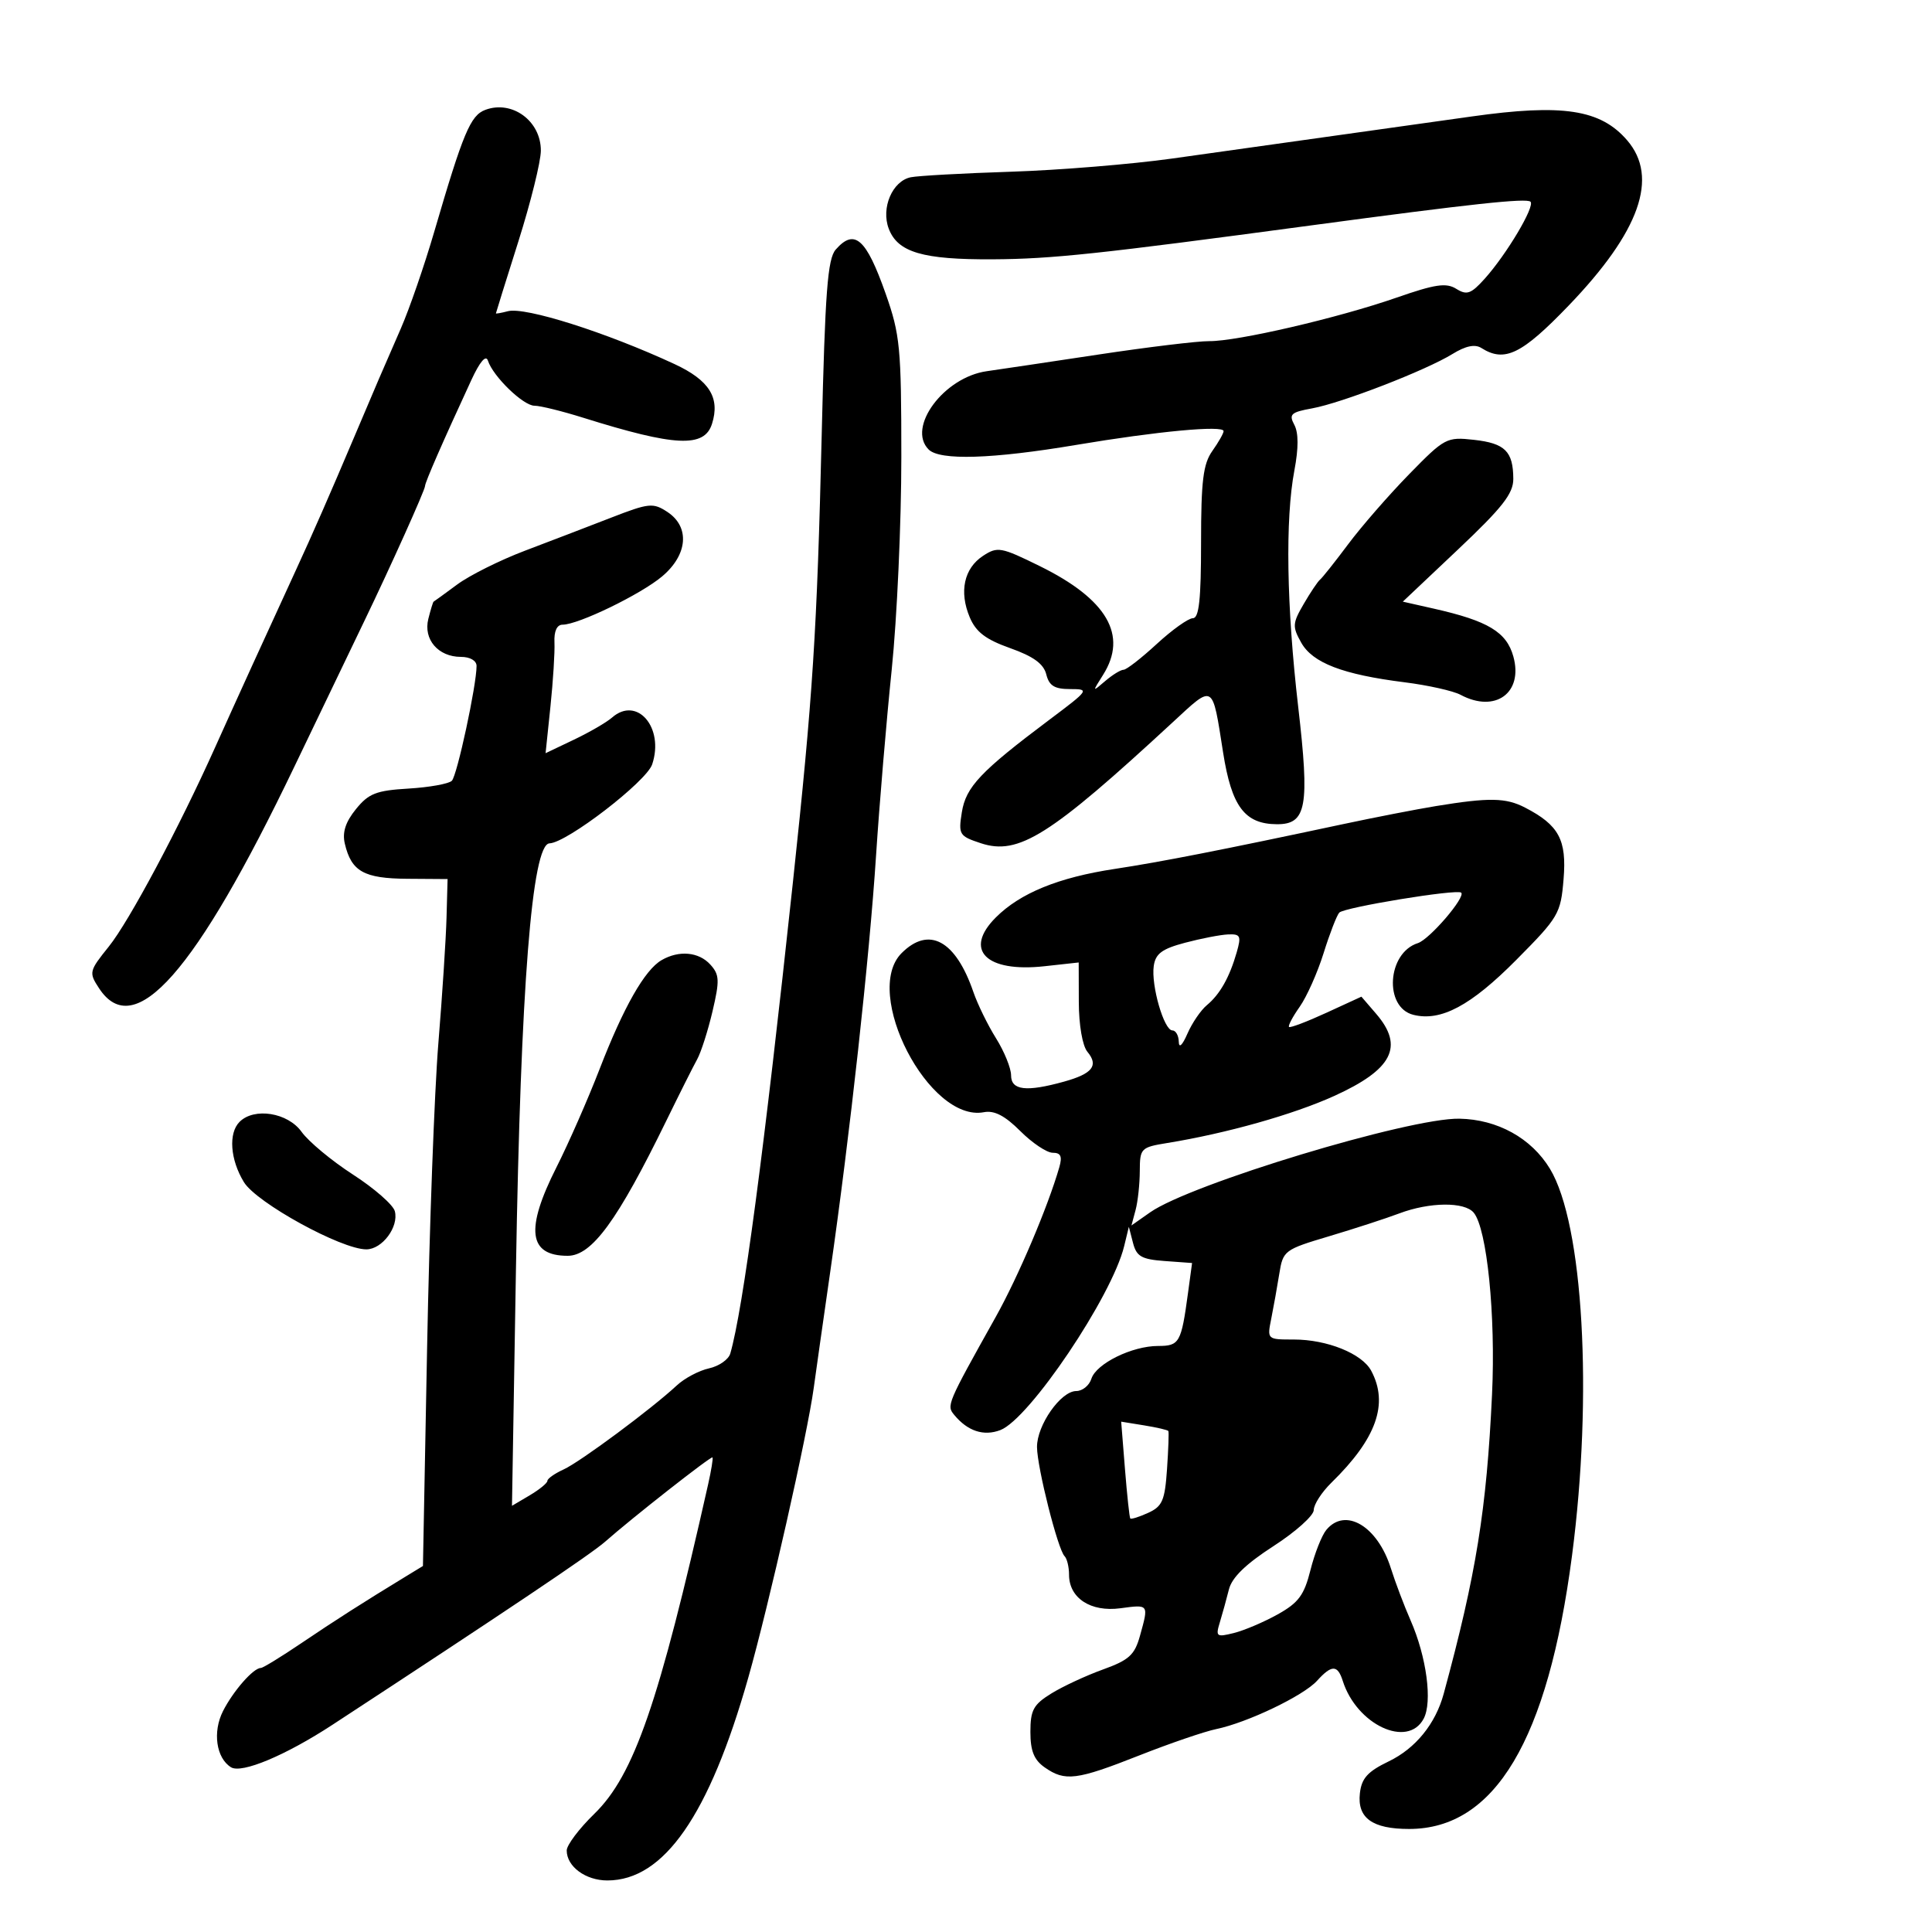 <svg xmlns="http://www.w3.org/2000/svg" width="300" height="300" viewBox="0 0 300 300" version="1.1">
	<path d="M 75.361 17.058 C 73.051 17.917, 71.917 20.624, 67.425 36 C 65.899 41.225, 63.568 47.975, 62.245 51 C 59.104 58.185, 58.692 59.144, 54.941 68 C 51.222 76.783, 48.522 82.945, 45.960 88.500 C 41.899 97.308, 36.182 109.849, 33.424 116 C 27.820 128.497, 20.066 143.035, 16.908 146.965 C 13.823 150.804, 13.775 151.008, 15.385 153.464 C 20.856 161.815, 30.360 151.037, 45.682 119.103 C 50.328 109.421, 55.214 99.250, 56.541 96.500 C 60.648 87.988, 66 76.087, 66 75.467 C 66 74.902, 68.737 68.639, 73.196 59 C 74.516 56.147, 75.456 55.049, 75.764 56 C 76.559 58.457, 81.251 63, 82.993 63 C 83.883 63, 87.287 63.839, 90.556 64.864 C 104.845 69.344, 109.370 69.561, 110.557 65.820 C 111.847 61.755, 110.144 59.041, 104.725 56.526 C 94.125 51.608, 81.557 47.621, 78.870 48.324 C 77.842 48.593, 77.003 48.742, 77.006 48.656 C 77.009 48.570, 78.576 43.550, 80.489 37.500 C 82.402 31.450, 83.974 25.107, 83.983 23.405 C 84.008 18.796, 79.537 15.505, 75.361 17.058 M 228.500 18.089 C 219.254 19.394, 194.777 22.832, 182 24.620 C 175.675 25.505, 164.425 26.425, 157 26.664 C 149.575 26.903, 142.565 27.291, 141.421 27.525 C 138.565 28.112, 136.779 32.289, 138.005 35.514 C 139.401 39.186, 143.285 40.327, 154.172 40.265 C 163.328 40.213, 170.500 39.449, 203.500 35.012 C 228.490 31.652, 237.060 30.727, 237.657 31.324 C 238.377 32.044, 233.942 39.499, 230.548 43.275 C 228.420 45.642, 227.771 45.874, 226.134 44.852 C 224.567 43.873, 222.867 44.123, 216.858 46.216 C 207.783 49.376, 192.139 53.009, 187.759 52.973 C 185.967 52.959, 178.200 53.899, 170.500 55.063 C 162.800 56.226, 155.028 57.386, 153.229 57.639 C 146.569 58.575, 140.777 66.377, 144.200 69.800 C 145.933 71.533, 154.087 71.278, 167.120 69.085 C 179.698 66.968, 190 66.005, 190 66.945 C 190 67.281, 189.213 68.668, 188.250 70.027 C 186.824 72.043, 186.501 74.670, 186.500 84.246 C 186.500 93.083, 186.185 95.992, 185.228 95.996 C 184.528 95.998, 182.003 97.800, 179.616 100 C 177.229 102.200, 174.912 104, 174.467 104 C 174.022 104, 172.740 104.788, 171.618 105.750 C 169.590 107.490, 169.588 107.484, 171.289 104.785 C 175.164 98.637, 171.910 93.050, 161.458 87.905 C 155.427 84.936, 154.894 84.839, 152.648 86.311 C 149.695 88.246, 148.907 91.874, 150.578 95.847 C 151.541 98.138, 153.054 99.292, 156.869 100.647 C 160.469 101.926, 162.054 103.078, 162.465 104.715 C 162.909 106.486, 163.742 107, 166.167 107 C 169.222 107, 169.147 107.111, 162.964 111.750 C 152.259 119.782, 149.980 122.191, 149.353 126.135 C 148.804 129.591, 148.950 129.828, 152.302 130.935 C 158.152 132.865, 162.994 129.815, 182.070 112.182 C 188.550 106.192, 188.216 105.994, 189.923 116.850 C 191.242 125.238, 193.280 127.957, 198.271 127.985 C 202.884 128.010, 203.382 125.264, 201.580 109.724 C 199.773 94.136, 199.555 80.618, 200.990 73.052 C 201.648 69.586, 201.644 67.204, 200.980 65.963 C 200.106 64.330, 200.454 64.008, 203.740 63.412 C 208.329 62.579, 221.385 57.523, 225.530 54.973 C 227.594 53.703, 229.027 53.406, 230.030 54.039 C 233.634 56.319, 236.290 55.029, 243.565 47.465 C 254.637 35.954, 257.617 27.545, 252.666 21.789 C 248.537 16.989, 242.661 16.089, 228.500 18.089 M 129.773 38.750 C 128.508 40.190, 128.122 45.288, 127.594 67.500 C 126.866 98.077, 126.228 107.994, 123.122 137 C 118.672 178.548, 115.373 203.371, 113.397 210.181 C 113.129 211.105, 111.641 212.140, 110.090 212.480 C 108.539 212.821, 106.291 214.012, 105.094 215.127 C 101.186 218.768, 90.100 226.997, 87.520 228.173 C 86.134 228.804, 85 229.602, 85 229.945 C 85 230.288, 83.763 231.300, 82.250 232.195 L 79.500 233.821 80.115 197.160 C 80.853 153.207, 82.597 131.059, 85.329 130.956 C 88.044 130.853, 100.380 121.359, 101.271 118.687 C 103.174 112.977, 98.920 108.019, 95.037 111.423 C 94.192 112.164, 91.524 113.712, 89.108 114.863 L 84.717 116.955 85.471 109.728 C 85.885 105.752, 86.167 101.263, 86.096 99.750 C 86.015 98.006, 86.477 97, 87.360 97 C 89.794 97, 99.495 92.296, 102.807 89.509 C 106.809 86.142, 107.159 81.805, 103.616 79.484 C 101.406 78.036, 100.765 78.102, 94.866 80.394 C 91.364 81.755, 85.350 84.061, 81.500 85.519 C 77.650 86.978, 72.925 89.335, 71 90.757 C 69.075 92.180, 67.424 93.380, 67.331 93.424 C 67.238 93.468, 66.868 94.676, 66.509 96.108 C 65.712 99.285, 68.044 102, 71.571 102 C 72.996 102, 74 102.584, 74 103.412 C 74 106.398, 70.982 120.418, 70.163 121.237 C 69.689 121.711, 66.662 122.256, 63.437 122.449 C 58.412 122.748, 57.242 123.207, 55.264 125.649 C 53.646 127.646, 53.131 129.249, 53.543 131 C 54.560 135.320, 56.500 136.411, 63.243 136.457 L 69.500 136.500 69.336 142.500 C 69.246 145.800, 68.676 154.575, 68.068 162 C 67.460 169.425, 66.673 190.725, 66.319 209.334 L 65.674 243.167 63.087 244.744 C 56.350 248.849, 52.044 251.599, 46.799 255.145 C 43.663 257.265, 40.832 259, 40.507 259 C 39.347 259, 36.227 262.554, 34.630 265.694 C 32.988 268.925, 33.567 272.996, 35.872 274.421 C 37.524 275.442, 44.343 272.586, 51.625 267.823 C 78.522 250.229, 91.763 241.338, 93.957 239.399 C 98.130 235.712, 110.407 226.074, 110.637 226.304 C 110.755 226.421, 110.447 228.314, 109.953 230.509 C 102.316 264.469, 98.452 275.651, 92.276 281.661 C 89.924 283.949, 88 286.505, 88 287.339 C 88 289.838, 90.935 292, 94.321 291.996 C 103.101 291.986, 110.123 281.875, 116.194 260.500 C 119.382 249.277, 125.380 222.725, 126.359 215.500 C 126.658 213.300, 127.808 205.200, 128.916 197.500 C 131.976 176.228, 135.001 148.741, 136.036 132.808 C 136.547 124.938, 137.639 111.975, 138.463 104 C 139.287 96.025, 139.960 81.175, 139.959 71 C 139.958 53.944, 139.767 51.960, 137.517 45.583 C 134.498 37.026, 132.689 35.430, 129.773 38.750 M 218.791 73.656 C 215.652 76.870, 211.402 81.750, 209.348 84.500 C 207.293 87.250, 205.328 89.725, 204.981 90 C 204.634 90.275, 203.490 91.978, 202.439 93.784 C 200.690 96.790, 200.657 97.299, 202.050 99.784 C 203.818 102.941, 208.500 104.738, 218.107 105.946 C 221.741 106.403, 225.649 107.277, 226.792 107.888 C 232.174 110.769, 236.556 107.596, 234.995 101.949 C 233.943 98.143, 231.071 96.412, 222.664 94.514 L 217.828 93.423 226.414 85.310 C 233.314 78.790, 234.997 76.639, 234.985 74.349 C 234.962 70.084, 233.698 68.832, 228.874 68.297 C 224.631 67.826, 224.329 67.987, 218.791 73.656 M 223 125.162 C 219.975 125.657, 213.450 126.926, 208.500 127.982 C 189.821 131.966, 180.272 133.839, 173.089 134.927 C 164.363 136.248, 158.414 138.677, 154.628 142.463 C 149.582 147.509, 153.100 151.034, 162.185 150.036 L 167.500 149.452 167.517 155.593 C 167.527 159.183, 168.082 162.394, 168.853 163.323 C 170.633 165.468, 169.645 166.727, 165.214 167.957 C 159.352 169.586, 157 169.306, 157 166.980 C 157 165.869, 155.950 163.282, 154.667 161.230 C 153.384 159.179, 151.801 155.945, 151.148 154.045 C 148.387 146.006, 144.241 143.759, 140 148 C 133.835 154.165, 144.270 174.329, 152.782 172.701 C 154.400 172.392, 156.047 173.247, 158.432 175.632 C 160.285 177.485, 162.550 179, 163.467 179 C 164.722 179, 164.974 179.557, 164.488 181.250 C 162.720 187.395, 158.116 198.237, 154.614 204.500 C 147.011 218.099, 146.953 218.238, 148.188 219.726 C 150.270 222.235, 152.748 223.046, 155.330 222.065 C 159.837 220.351, 172.673 201.284, 174.560 193.500 L 175.287 190.500 175.933 193 C 176.477 195.103, 177.257 195.549, 180.842 195.810 L 185.105 196.120 184.468 200.810 C 183.424 208.504, 183.144 209, 179.834 209 C 175.784 209, 170.218 211.737, 169.469 214.096 C 169.137 215.143, 168.080 216, 167.121 216 C 164.717 216, 160.994 221.321, 161.026 224.710 C 161.057 227.914, 164.260 240.593, 165.303 241.636 C 165.686 242.019, 166 243.314, 166 244.512 C 166 248.155, 169.356 250.350, 173.978 249.730 C 178.430 249.133, 178.386 249.071, 177.014 254.008 C 176.188 256.982, 175.312 257.779, 171.270 259.236 C 168.646 260.182, 165.037 261.859, 163.250 262.963 C 160.469 264.681, 160 265.542, 160 268.929 C 160 271.885, 160.562 273.281, 162.223 274.443 C 165.380 276.655, 167.164 276.430, 176.876 272.594 C 181.619 270.721, 187.008 268.875, 188.851 268.492 C 193.699 267.486, 202.403 263.317, 204.504 260.996 C 206.783 258.478, 207.700 258.480, 208.502 261.005 C 210.664 267.817, 218.579 271.523, 221.061 266.886 C 222.453 264.285, 221.523 257.281, 219.032 251.606 C 218.041 249.348, 216.661 245.700, 215.966 243.500 C 213.903 236.969, 208.904 234.001, 205.954 237.556 C 205.244 238.411, 204.133 241.224, 203.486 243.806 C 202.511 247.692, 201.637 248.875, 198.404 250.677 C 196.257 251.874, 193.193 253.178, 191.595 253.574 C 188.880 254.248, 188.738 254.138, 189.421 251.897 C 189.823 250.579, 190.455 248.287, 190.826 246.805 C 191.290 244.949, 193.445 242.856, 197.750 240.077 C 201.188 237.859, 204 235.338, 204 234.476 C 204 233.614, 205.238 231.700, 206.750 230.221 C 213.739 223.391, 215.662 217.975, 212.920 212.850 C 211.495 210.187, 206.077 208, 200.907 208 C 196.750 208, 196.750 208, 197.402 204.750 C 197.760 202.963, 198.320 199.833, 198.647 197.796 C 199.226 194.188, 199.426 194.037, 206.370 191.968 C 210.292 190.799, 215.197 189.203, 217.270 188.422 C 221.983 186.644, 227.415 186.590, 228.838 188.305 C 230.902 190.792, 232.262 204.266, 231.684 216.500 C 230.835 234.457, 229.228 244.414, 224.179 263 C 222.908 267.679, 219.807 271.496, 215.649 273.500 C 212.372 275.079, 211.429 276.120, 211.164 278.451 C 210.727 282.291, 213.080 284, 218.805 284 C 232.129 284, 240.350 270.207, 244.100 241.564 C 247.370 216.582, 245.856 190.039, 240.673 181.485 C 237.792 176.730, 232.525 173.817, 226.613 173.709 C 218.812 173.567, 184.870 183.845, 178.596 188.249 L 175.691 190.288 176.332 187.894 C 176.684 186.577, 176.979 183.852, 176.986 181.838 C 177 178.308, 177.153 178.151, 181.250 177.485 C 190.430 175.993, 200.807 173.069, 207.174 170.180 C 216.230 166.071, 218.057 162.503, 213.700 157.437 L 211.399 154.763 205.950 157.268 C 202.952 158.646, 200.348 159.635, 200.162 159.465 C 199.976 159.296, 200.721 157.884, 201.818 156.329 C 202.915 154.773, 204.585 151.025, 205.529 148 C 206.473 144.975, 207.567 142.146, 207.960 141.713 C 208.707 140.890, 226.211 138.019, 226.889 138.608 C 227.646 139.264, 221.975 145.873, 220.161 146.449 C 215.398 147.961, 214.866 156.426, 219.462 157.580 C 223.734 158.652, 228.381 156.174, 235.445 149.055 C 242.034 142.415, 242.345 141.885, 242.789 136.529 C 243.297 130.403, 242.070 128.122, 236.802 125.398 C 233.827 123.859, 231.236 123.815, 223 125.162 M 184 146.392 C 180.429 147.341, 179.428 148.085, 179.153 150 C 178.722 153, 180.743 160, 182.040 160 C 182.568 160, 183.018 160.787, 183.039 161.750 C 183.063 162.824, 183.584 162.341, 184.386 160.500 C 185.105 158.849, 186.462 156.861, 187.401 156.082 C 189.436 154.394, 190.922 151.759, 192.040 147.861 C 192.768 145.323, 192.614 145.011, 190.680 145.098 C 189.481 145.152, 186.475 145.734, 184 146.392 M 102.721 149.096 C 100.107 150.618, 96.823 156.392, 93.107 166 C 91.299 170.675, 88.285 177.538, 86.410 181.251 C 81.536 190.901, 82.055 195, 88.149 195 C 91.906 195, 95.893 189.538, 103.480 174 C 105.494 169.875, 107.641 165.600, 108.250 164.500 C 108.859 163.400, 109.934 160.040, 110.639 157.034 C 111.764 152.234, 111.723 151.352, 110.305 149.784 C 108.510 147.801, 105.427 147.521, 102.721 149.096 M 37.200 174.200 C 35.445 175.955, 35.740 180.061, 37.873 183.559 C 39.828 186.766, 52.999 194, 56.882 194 C 59.342 194, 61.947 190.514, 61.309 188.075 C 61.051 187.087, 58.129 184.529, 54.816 182.390 C 51.503 180.250, 47.908 177.262, 46.828 175.750 C 44.695 172.763, 39.477 171.923, 37.200 174.200 M 174.686 228.127 C 175.011 232.182, 175.381 235.629, 175.509 235.787 C 175.637 235.946, 176.886 235.553, 178.285 234.916 C 180.489 233.912, 180.880 233.005, 181.214 228.128 C 181.426 225.033, 181.520 222.368, 181.423 222.207 C 181.327 222.046, 179.639 221.653, 177.672 221.334 L 174.096 220.754 174.686 228.127" stroke="none" fill="black" fill-rule="evenodd"/>
</svg>